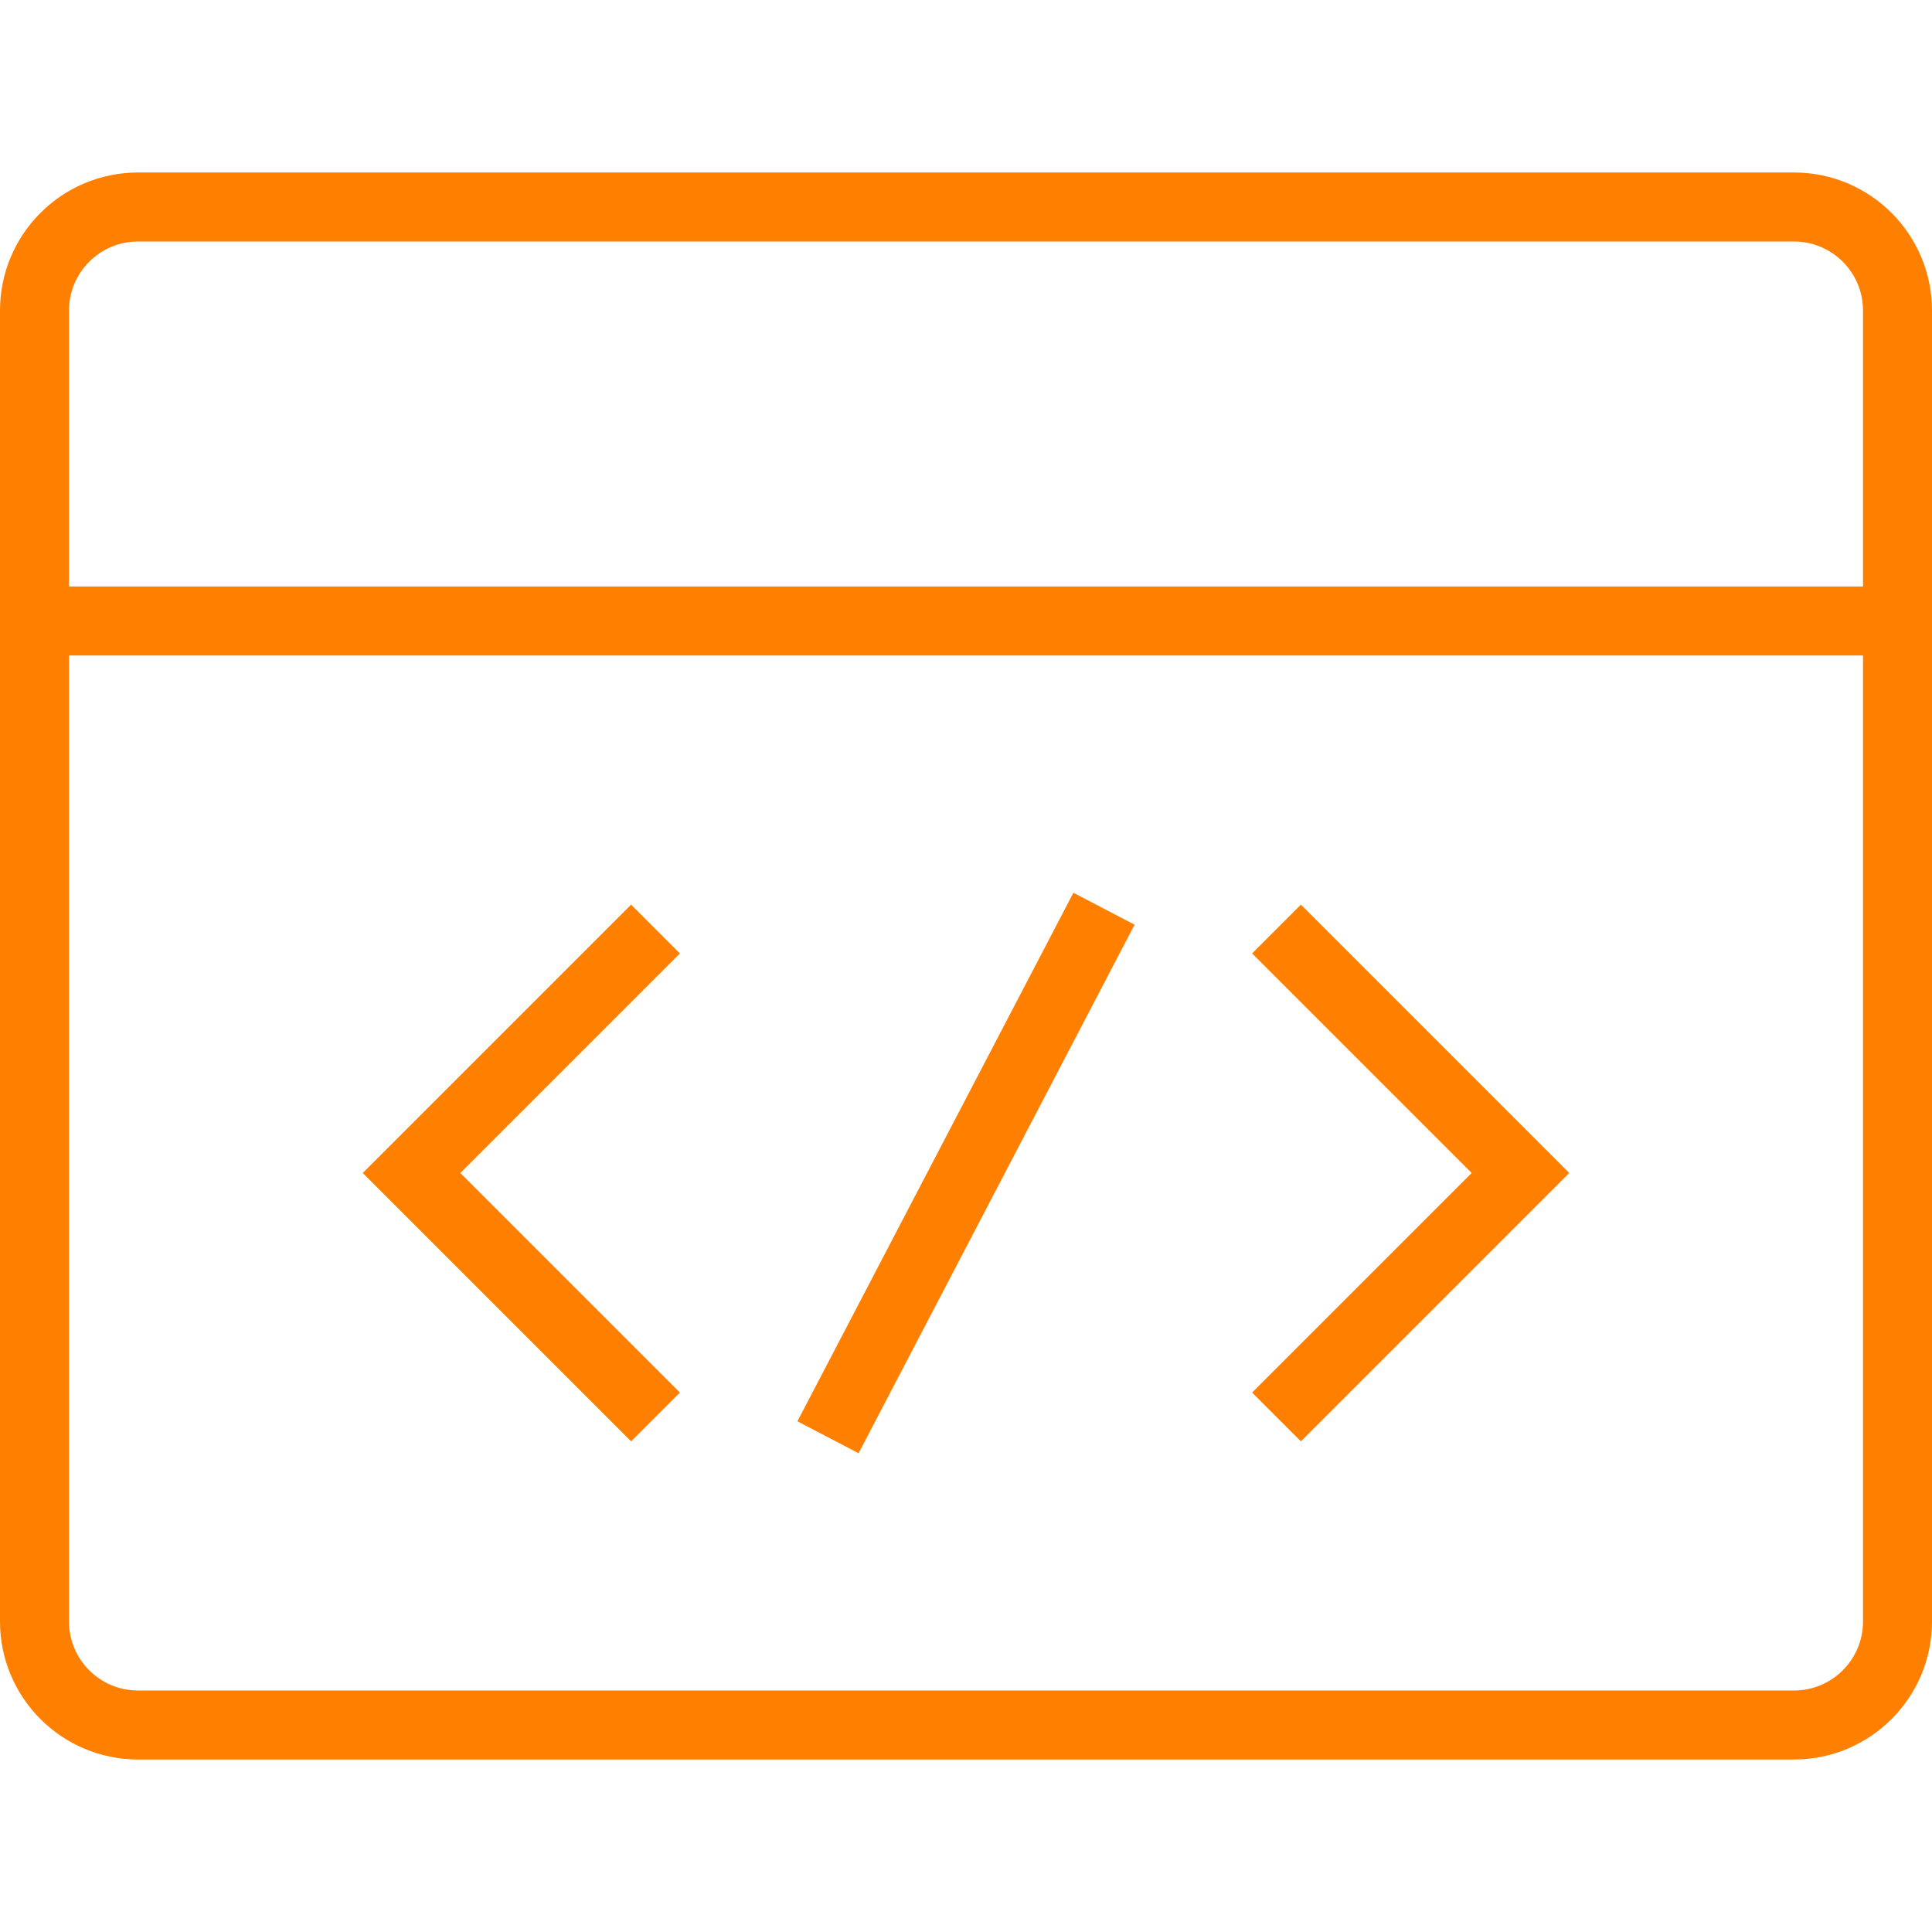 <?xml version="1.0" encoding="UTF-8"?>
<svg width="56px" height="56px" viewBox="0 0 56 56" version="1.1" xmlns="http://www.w3.org/2000/svg" xmlns:xlink="http://www.w3.org/1999/xlink">
    <title>icon_ai@3x</title>
    <g id="页面" stroke="none" stroke-width="1" fill="none" fill-rule="evenodd">
        <g id="Astore" transform="translate(-814, -1805)" stroke="#FF7F00" stroke-width="2">
            <g id="主体" transform="translate(0, 127)">
                <g id="视觉感知平台" transform="translate(360, 1558)">
                    <g id="能力" transform="translate(414, 80)">
                        <g id="icon_ai" transform="translate(40, 40)">
                            <g transform="translate(0, 5)">
                                <path d="M52,1 C52.828,1 53.578,1.336 54.121,1.879 C54.664,2.422 55,3.172 55,4 L55,4 L55,42 C55,42.828 54.664,43.578 54.121,44.121 C53.578,44.664 52.828,45 52,45 L52,45 L4,45 C3.172,45 2.422,44.664 1.879,44.121 C1.336,43.578 1,42.828 1,42 L1,42 L1,4 C1,3.172 1.336,2.422 1.879,1.879 C2.422,1.336 3.172,1 4,1 L4,1 Z" id="矩形"></path>
                                <line x1="1" y1="13" x2="55" y2="13" id="路径"></line>
                                <polyline id="路径" transform="translate(19, 29) rotate(-315) translate(-19, -29) " points="24 34 14 34 14 24"></polyline>
                                <polyline id="路径" transform="translate(37, 29) rotate(-315) translate(-37, -29) " points="32 24 42 24 42 34"></polyline>
                                <line x1="24" y1="36.66" x2="32" y2="21.34" id="路径"></line>
                            </g>
                        </g>
                    </g>
                </g>
            </g>
        </g>
    </g>
</svg>